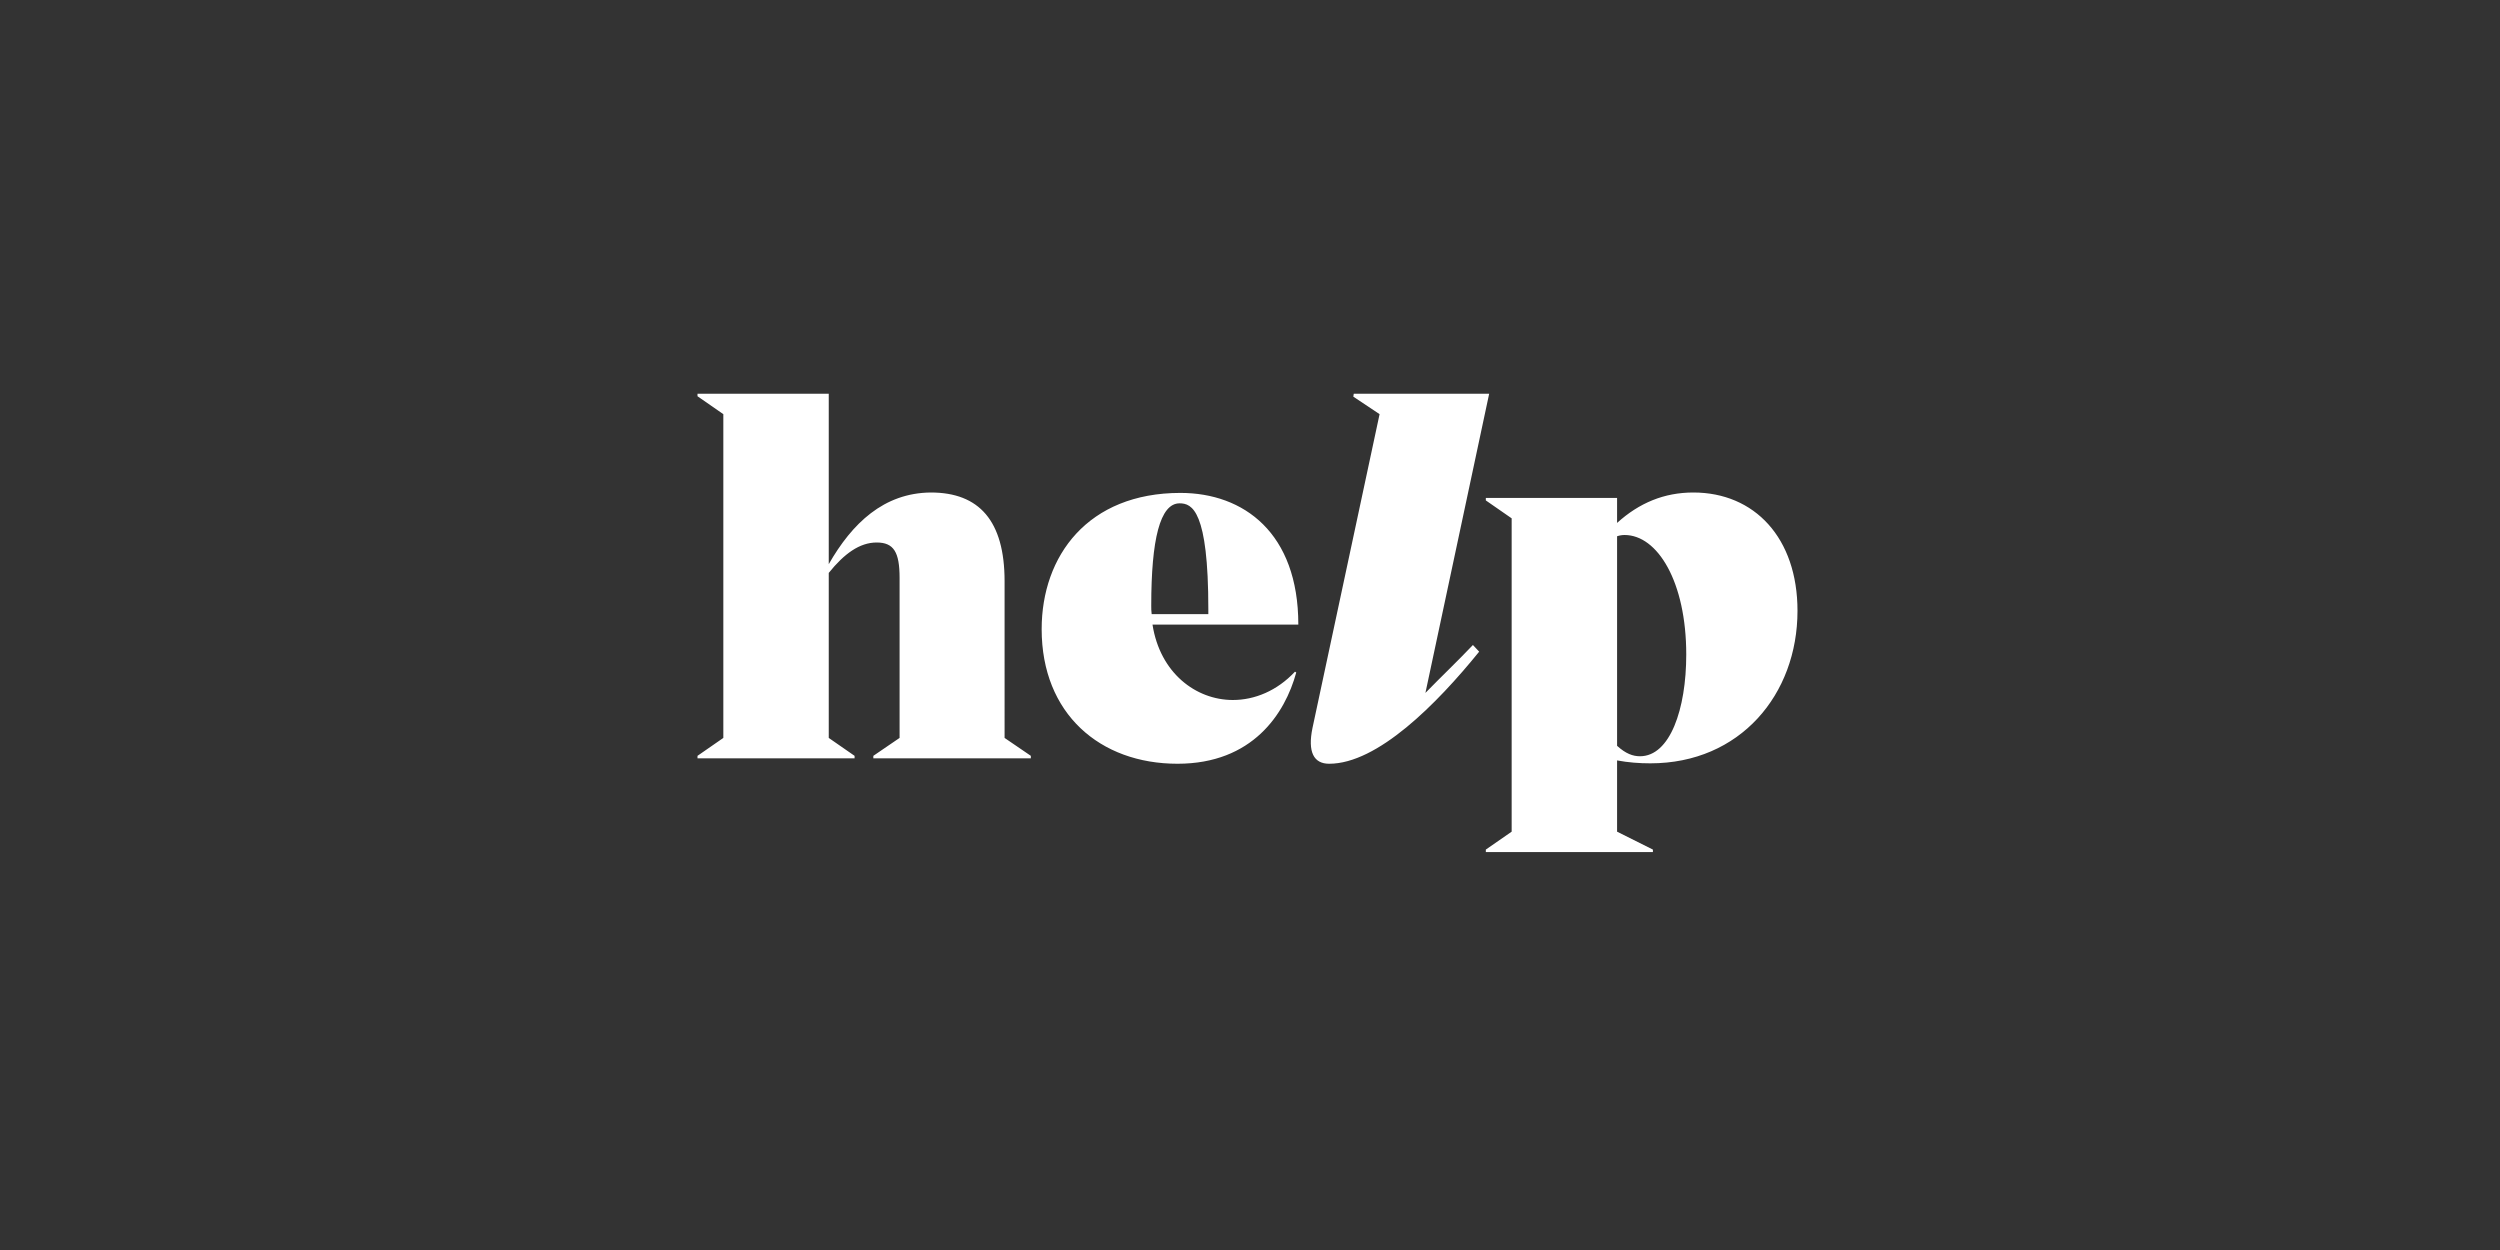 <svg version="1.2" xmlns="http://www.w3.org/2000/svg" viewBox="0 0 600 300" width="600" height="300">
	<rect x="0" y="0" width="600" height="300" fill="#333333" stroke="none"/>
	<title>Novo Projeto</title>
	<style>
		.s0 { fill: #ffffff } 
	</style>
	<path id="help" class="s0" aria-label="help"  d="m241.1 139.5c0-14.5-6.1-21.3-17.7-21.3-11.3 0.1-18.9 7.4-24.5 17.2v-40.9h-31.5v0.6l6.2 4.3v77.7l-6.2 4.3v0.6h37.7v-0.6l-6.2-4.3v-39.6c3.7-4.6 7.4-7.3 11.5-7.3 4.1 0 5.5 2.3 5.5 8.5v38.4l-6.3 4.3v0.6h37.8v-0.6l-6.3-4.3zm54.8 28.5c-8.9 0-17.5-6.5-19.3-18.1h35c0-22-13.1-31.6-28.3-31.6-22.2 0-33.3 15.1-33.3 32.7 0 20.3 14 32.3 32.6 32.3 18 0 25.8-12 28.5-21.9l-0.3-0.2c-4.3 4.6-9.7 6.8-14.9 6.8zm-12.8-47.2c3 0 6.9 1.7 6.9 25.4v1.2h-13.6c-0.1-0.7-0.1-1.4-0.1-2.1 0-15.8 2.1-24.5 6.8-24.5zm74.3-26.3h-32.5l-0.1 0.7 6.3 4.2-16.1 75.3c-1.2 5.8 0.3 8.6 4 8.6 11.6 0 25.8-14.3 36-26.9l-1.5-1.6c-3.7 3.9-7.6 7.6-11.4 11.5zm38.7 88.7c21.5 0 35.3-16.5 35.3-36.6 0-17.5-10.3-28.4-25-28.4-7 0-13 2.5-18.3 7.3v-6h-31.5v0.6l6.2 4.3v75.2l-6.2 4.3v0.6h40.1v-0.6l-8.6-4.3v-17.1c2.7 0.5 5.3 0.7 8 0.7zm-6.2-54.8c7.9 0 14.8 11.2 14.8 28.7 0 13.1-3.9 24.4-11.1 24.4-1.7 0-3.4-0.6-5.5-2.5v-50.3c0.6-0.2 1.2-0.3 1.8-0.3z"/>
</svg>
